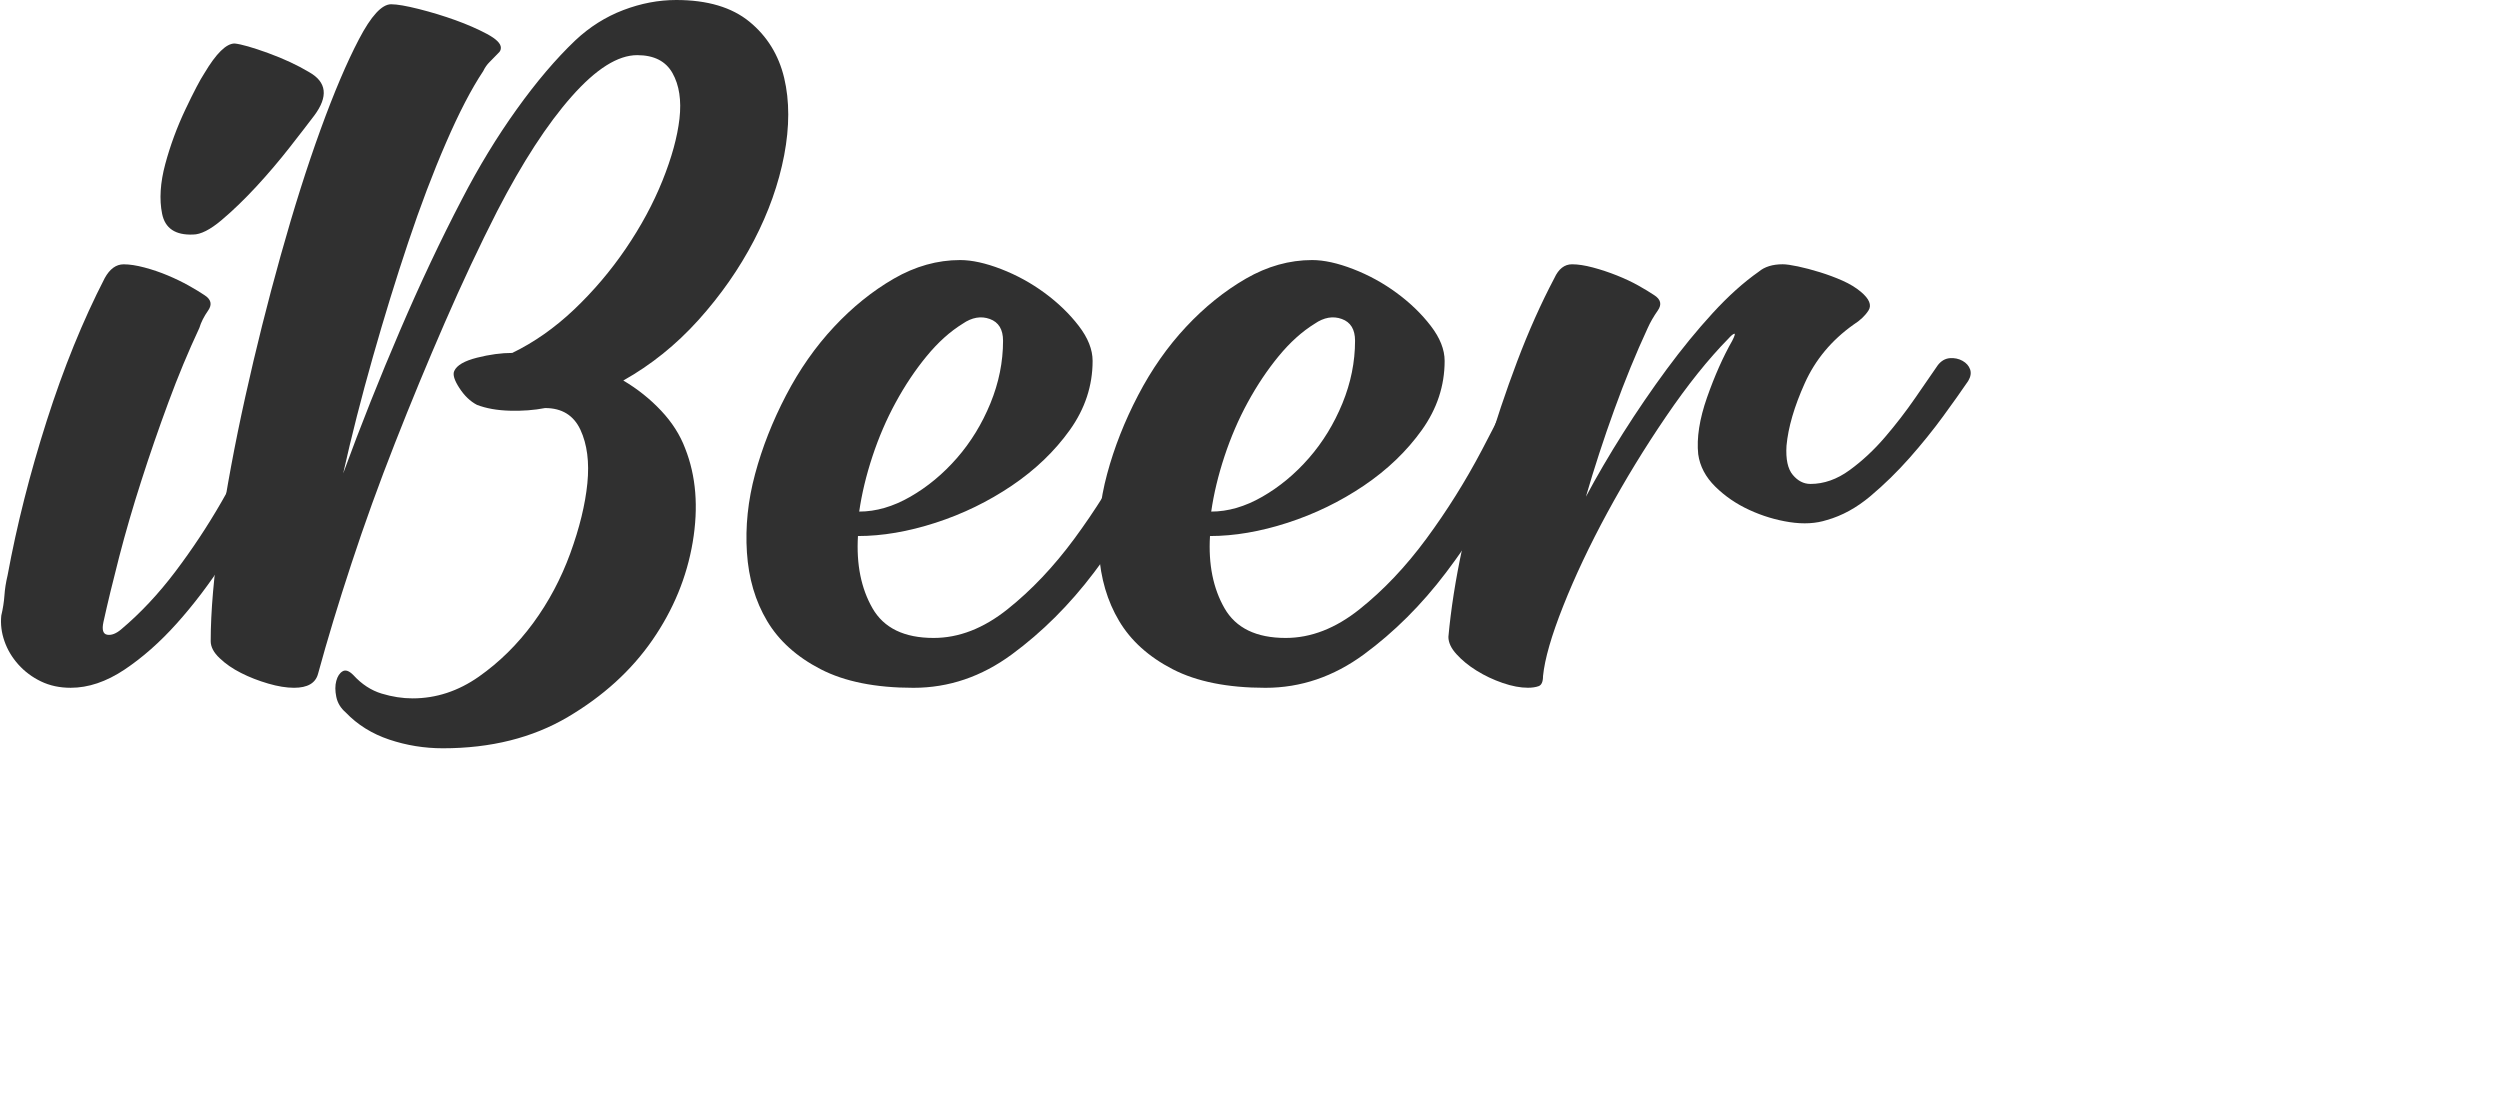 <svg width="186" height="82" viewBox="0 0 186 82" fill="none" xmlns="http://www.w3.org/2000/svg">
<path d="M0.095 45.802C0.219 45.277 0.297 44.776 0.33 44.303C0.361 43.829 0.439 43.329 0.565 42.803C1.253 39.065 2.223 35.235 3.475 31.312C4.726 27.391 6.165 23.85 7.792 20.691C8.168 20.008 8.637 19.665 9.2 19.665C9.638 19.665 10.154 19.744 10.749 19.902C11.342 20.06 11.922 20.257 12.485 20.494C13.049 20.731 13.565 20.982 14.034 21.244C14.503 21.507 14.893 21.744 15.207 21.954C15.707 22.27 15.8 22.652 15.488 23.099C15.174 23.547 14.956 23.981 14.831 24.401C14.017 26.139 13.249 27.981 12.531 29.929C11.811 31.877 11.137 33.825 10.514 35.773C9.887 37.721 9.341 39.603 8.87 41.42C8.4 43.237 8.01 44.855 7.697 46.276C7.571 46.855 7.666 47.171 7.978 47.223C8.291 47.277 8.635 47.144 9.011 46.828C10.449 45.618 11.794 44.183 13.047 42.525C14.299 40.868 15.441 39.144 16.473 37.352C17.505 35.563 18.445 33.798 19.289 32.06C20.134 30.322 20.869 28.771 21.495 27.402C21.683 27.086 21.932 26.876 22.246 26.77C22.559 26.666 22.871 26.666 23.185 26.77C23.498 26.876 23.733 27.061 23.889 27.323C24.044 27.587 24.061 27.875 23.937 28.191C23.498 29.086 22.934 30.272 22.248 31.745C21.558 33.219 20.746 34.812 19.807 36.523C18.868 38.234 17.835 39.958 16.71 41.696C15.583 43.433 14.394 45.001 13.142 46.394C11.89 47.79 10.591 48.934 9.246 49.83C7.899 50.725 6.57 51.171 5.257 51.171C4.442 51.171 3.708 51.014 3.051 50.698C2.395 50.382 1.831 49.961 1.362 49.435C0.893 48.909 0.548 48.33 0.33 47.698C0.109 47.065 0.032 46.434 0.095 45.802ZM15.207 5.448C16.083 3.975 16.833 3.236 17.46 3.236C17.96 3.29 18.789 3.527 19.948 3.947C21.105 4.368 22.121 4.842 22.999 5.367C24.312 6.105 24.437 7.184 23.375 8.605C22.936 9.184 22.327 9.975 21.544 10.975C20.761 11.976 19.932 12.95 19.056 13.897C18.178 14.844 17.319 15.674 16.475 16.385C15.63 17.095 14.926 17.45 14.362 17.45C13.049 17.504 12.282 16.989 12.062 15.911C11.843 14.833 11.922 13.595 12.297 12.2C12.673 10.806 13.174 9.45 13.799 8.133C14.424 6.818 14.893 5.923 15.207 5.448Z" fill="#303030"/>
<path d="M15.676 47.703C15.676 45.496 15.911 42.79 16.38 39.583C16.849 36.376 17.474 33.012 18.257 29.49C19.038 25.968 19.914 22.473 20.885 19.004C21.855 15.534 22.84 12.419 23.842 9.66C24.843 6.9 25.798 4.654 26.706 2.919C27.612 1.184 28.411 0.317 29.099 0.317C29.536 0.317 30.226 0.436 31.164 0.672C32.103 0.909 33.009 1.186 33.885 1.501C34.761 1.817 35.543 2.16 36.233 2.527C36.921 2.897 37.265 3.238 37.265 3.554C37.265 3.711 37.202 3.844 37.077 3.948C36.826 4.212 36.608 4.436 36.421 4.619C36.233 4.804 36.077 5.028 35.952 5.29C35.074 6.607 34.152 8.384 33.183 10.621C32.212 12.86 31.273 15.333 30.367 18.044C29.459 20.756 28.583 23.599 27.738 26.573C26.894 29.549 26.156 32.43 25.533 35.221C26.846 31.64 28.254 28.101 29.757 24.6C31.259 21.098 32.791 17.848 34.357 14.847C35.608 12.425 36.97 10.188 38.441 8.135C39.911 6.081 41.367 4.371 42.806 3.001C43.87 2.002 45.059 1.252 46.374 0.75C47.687 0.249 49.002 0 50.316 0C52.63 0 54.446 0.54 55.761 1.617C57.074 2.695 57.934 4.089 58.342 5.795C58.747 7.505 58.747 9.423 58.342 11.552C57.934 13.682 57.183 15.799 56.089 17.902C54.993 20.004 53.615 21.976 51.959 23.815C50.3 25.654 48.439 27.152 46.374 28.31C47.438 28.941 48.376 29.691 49.19 30.558C50.003 31.424 50.598 32.357 50.974 33.356C51.787 35.407 51.975 37.733 51.538 40.336C51.099 42.939 50.098 45.368 48.533 47.629C46.969 49.889 44.873 51.795 42.244 53.347C39.616 54.897 36.519 55.672 32.951 55.672C31.574 55.672 30.243 55.456 28.962 55.026C27.678 54.595 26.598 53.923 25.724 53.009C25.348 52.685 25.113 52.3 25.02 51.847C24.927 51.396 24.927 50.999 25.02 50.657C25.113 50.314 25.269 50.077 25.489 49.946C25.706 49.815 25.973 49.907 26.286 50.223C26.911 50.908 27.615 51.367 28.398 51.604C29.179 51.841 29.947 51.959 30.698 51.959C32.449 51.959 34.092 51.419 35.627 50.343C37.159 49.266 38.504 47.938 39.663 46.363C40.82 44.786 41.742 43.053 42.432 41.16C43.12 39.267 43.542 37.534 43.7 35.956C43.856 34.38 43.684 33.053 43.184 31.975C42.681 30.899 41.807 30.359 40.555 30.359C39.74 30.517 38.866 30.583 37.927 30.556C36.987 30.531 36.174 30.386 35.486 30.122C34.984 29.86 34.547 29.44 34.173 28.861C33.797 28.283 33.671 27.863 33.797 27.599C33.985 27.178 34.548 26.851 35.486 26.613C36.425 26.376 37.3 26.257 38.114 26.257C39.74 25.47 41.273 24.393 42.715 23.026C44.153 21.659 45.436 20.148 46.563 18.492C47.689 16.836 48.597 15.155 49.285 13.447C49.973 11.739 50.395 10.201 50.553 8.834C50.707 7.467 50.537 6.337 50.036 5.443C49.534 4.55 48.66 4.103 47.408 4.103C45.968 4.103 44.341 5.129 42.527 7.183C40.711 9.237 38.866 12.08 36.989 15.712C35.674 18.292 34.375 21.056 33.093 24.005C31.809 26.954 30.573 29.94 29.385 32.968C28.194 35.996 27.116 38.983 26.147 41.932C25.176 44.88 24.347 47.618 23.659 50.145C23.471 50.83 22.876 51.171 21.875 51.171C21.311 51.171 20.669 51.067 19.951 50.857C19.231 50.647 18.557 50.385 17.933 50.068C17.306 49.752 16.774 49.384 16.337 48.963C15.895 48.546 15.676 48.125 15.676 47.703Z" fill="#303030"/>
<path d="M67.962 51.173C65.145 51.173 62.845 50.712 61.062 49.792C59.278 48.871 57.948 47.673 57.072 46.199C56.195 44.726 55.696 43.027 55.571 41.104C55.445 39.183 55.648 37.235 56.18 35.26C56.711 33.285 57.478 31.339 58.48 29.416C59.481 27.495 60.67 25.796 62.048 24.322C63.423 22.849 64.91 21.651 66.506 20.729C68.102 19.809 69.744 19.348 71.435 19.348C72.309 19.348 73.326 19.572 74.485 20.019C75.642 20.467 76.722 21.059 77.724 21.796C78.725 22.533 79.569 23.349 80.258 24.245C80.946 25.14 81.29 26.009 81.29 26.851C81.29 28.695 80.727 30.404 79.601 31.985C78.474 33.563 77.034 34.946 75.283 36.13C73.531 37.314 71.637 38.236 69.605 38.894C67.57 39.553 65.646 39.881 63.832 39.881C63.706 41.987 64.067 43.777 64.912 45.252C65.756 46.726 67.273 47.463 69.465 47.463C71.341 47.463 73.173 46.753 74.957 45.33C76.74 43.91 78.398 42.159 79.933 40.078C81.465 37.999 82.842 35.802 84.062 33.484C85.282 31.169 86.299 29.115 87.112 27.325C87.237 27.009 87.472 26.811 87.816 26.733C88.159 26.654 88.473 26.668 88.755 26.772C89.038 26.878 89.272 27.062 89.46 27.325C89.647 27.588 89.647 27.877 89.46 28.193C88.582 30.141 87.472 32.431 86.127 35.063C84.781 37.696 83.2 40.209 81.386 42.604C79.571 45.001 77.538 47.026 75.285 48.685C73.032 50.344 70.59 51.173 67.962 51.173ZM71.623 24.085C70.683 24.665 69.793 25.466 68.947 26.494C68.102 27.52 67.335 28.666 66.647 29.929C65.957 31.192 65.379 32.536 64.91 33.956C64.441 35.377 64.113 36.747 63.925 38.062C65.175 38.062 66.443 37.695 67.727 36.957C69.008 36.22 70.167 35.26 71.2 34.075C72.232 32.891 73.061 31.535 73.687 30.008C74.312 28.482 74.627 26.928 74.627 25.35C74.627 24.508 74.298 23.968 73.642 23.732C72.983 23.493 72.311 23.612 71.623 24.085Z" fill="#303030"/>
<path d="M94.151 51.173C91.335 51.173 89.035 50.712 87.251 49.792C85.467 48.871 84.138 47.673 83.262 46.199C82.384 44.726 81.885 43.027 81.761 41.104C81.634 39.183 81.838 37.235 82.371 35.26C82.902 33.285 83.669 31.339 84.672 29.416C85.672 27.495 86.861 25.796 88.239 24.322C89.614 22.849 91.103 21.651 92.697 20.729C94.293 19.809 95.935 19.348 97.626 19.348C98.502 19.348 99.519 19.572 100.677 20.019C101.834 20.467 102.914 21.059 103.915 21.796C104.916 22.533 105.761 23.349 106.449 24.245C107.137 25.14 107.481 26.009 107.481 26.851C107.481 28.695 106.918 30.404 105.792 31.985C104.665 33.563 103.225 34.946 101.475 36.13C99.722 37.314 97.828 38.236 95.796 38.894C93.761 39.553 91.837 39.881 90.023 39.881C89.897 41.987 90.258 43.777 91.103 45.252C91.948 46.726 93.465 47.463 95.656 47.463C97.533 47.463 99.364 46.753 101.148 45.33C102.932 43.91 104.589 42.159 106.124 40.078C107.656 37.999 109.033 35.802 110.253 33.484C111.474 31.169 112.49 29.115 113.305 27.325C113.43 27.009 113.665 26.811 114.009 26.733C114.351 26.654 114.666 26.668 114.948 26.772C115.229 26.878 115.464 27.062 115.652 27.325C115.84 27.588 115.84 27.877 115.652 28.193C114.775 30.141 113.665 32.431 112.32 35.063C110.973 37.696 109.393 40.209 107.579 42.604C105.764 45.001 103.73 47.026 101.478 48.685C99.22 50.343 96.78 51.173 94.151 51.173ZM97.812 24.085C96.873 24.665 95.983 25.466 95.136 26.494C94.292 27.52 93.525 28.666 92.836 29.929C92.146 31.192 91.569 32.536 91.1 33.956C90.631 35.377 90.302 36.747 90.115 38.062C91.365 38.062 92.633 37.695 93.916 36.957C95.198 36.22 96.357 35.26 97.389 34.075C98.421 32.891 99.25 31.535 99.877 30.008C100.502 28.482 100.816 26.928 100.816 25.35C100.816 24.508 100.488 23.968 99.831 23.732C99.173 23.493 98.499 23.612 97.812 24.085Z" fill="#303030"/>
<path d="M107.761 47.381C107.948 45.327 108.291 43.13 108.793 40.787C109.293 38.444 109.887 36.102 110.577 33.759C111.265 31.416 112.032 29.127 112.877 26.889C113.722 24.652 114.645 22.585 115.646 20.689C115.958 20.006 116.397 19.663 116.961 19.663C117.398 19.663 117.914 19.742 118.51 19.9C119.103 20.058 119.698 20.255 120.293 20.492C120.887 20.729 121.421 20.98 121.889 21.242C122.358 21.506 122.748 21.742 123.062 21.952C123.563 22.268 123.656 22.65 123.343 23.097C123.029 23.545 122.78 23.979 122.592 24.399C121.714 26.295 120.885 28.322 120.104 30.48C119.321 32.64 118.617 34.798 117.992 36.956C118.805 35.429 119.728 33.851 120.761 32.217C121.793 30.586 122.873 29.006 123.998 27.479C125.126 25.953 126.265 24.557 127.424 23.294C128.581 22.031 129.724 21.004 130.85 20.214C131.287 19.846 131.882 19.662 132.634 19.662C132.883 19.662 133.259 19.715 133.761 19.82C134.261 19.925 134.807 20.071 135.404 20.254C135.998 20.439 136.561 20.648 137.093 20.885C137.624 21.122 138.078 21.398 138.454 21.714C139.079 22.241 139.267 22.701 139.018 23.095C138.767 23.49 138.391 23.845 137.89 24.161C136.263 25.32 135.058 26.767 134.277 28.504C133.494 30.242 133.041 31.795 132.916 33.162C132.853 34.163 133.009 34.888 133.385 35.334C133.761 35.783 134.198 36.005 134.7 36.005C135.701 36.005 136.672 35.663 137.609 34.979C138.549 34.296 139.423 33.48 140.238 32.531C141.051 31.584 141.801 30.61 142.491 29.609C143.179 28.61 143.742 27.792 144.18 27.16C144.429 26.845 144.727 26.674 145.072 26.647C145.414 26.622 145.728 26.687 146.011 26.845C146.293 27.003 146.48 27.214 146.574 27.476C146.668 27.74 146.622 28.029 146.434 28.344C145.932 29.081 145.307 29.964 144.557 30.99C143.806 32.016 142.975 33.044 142.069 34.07C141.161 35.096 140.192 36.045 139.16 36.913C138.127 37.781 137.047 38.373 135.922 38.689C135.107 38.953 134.185 39.005 133.153 38.847C132.121 38.689 131.118 38.386 130.149 37.939C129.178 37.492 128.333 36.913 127.615 36.203C126.895 35.492 126.472 34.69 126.347 33.794C126.221 32.583 126.441 31.175 127.004 29.569C127.568 27.964 128.193 26.556 128.881 25.345C129.069 24.977 129.116 24.805 129.022 24.832C128.929 24.859 128.786 24.977 128.599 25.187C127.097 26.715 125.547 28.649 123.953 30.992C122.357 33.334 120.901 35.718 119.588 38.138C118.274 40.56 117.179 42.876 116.303 45.087C115.425 47.299 114.926 49.035 114.801 50.3C114.801 50.721 114.691 50.971 114.473 51.05C114.254 51.129 113.987 51.168 113.676 51.168C113.112 51.168 112.485 51.05 111.799 50.813C111.109 50.576 110.468 50.273 109.874 49.905C109.279 49.538 108.779 49.129 108.373 48.682C107.963 48.238 107.761 47.804 107.761 47.381Z" fill="#303030"/>
</svg>
